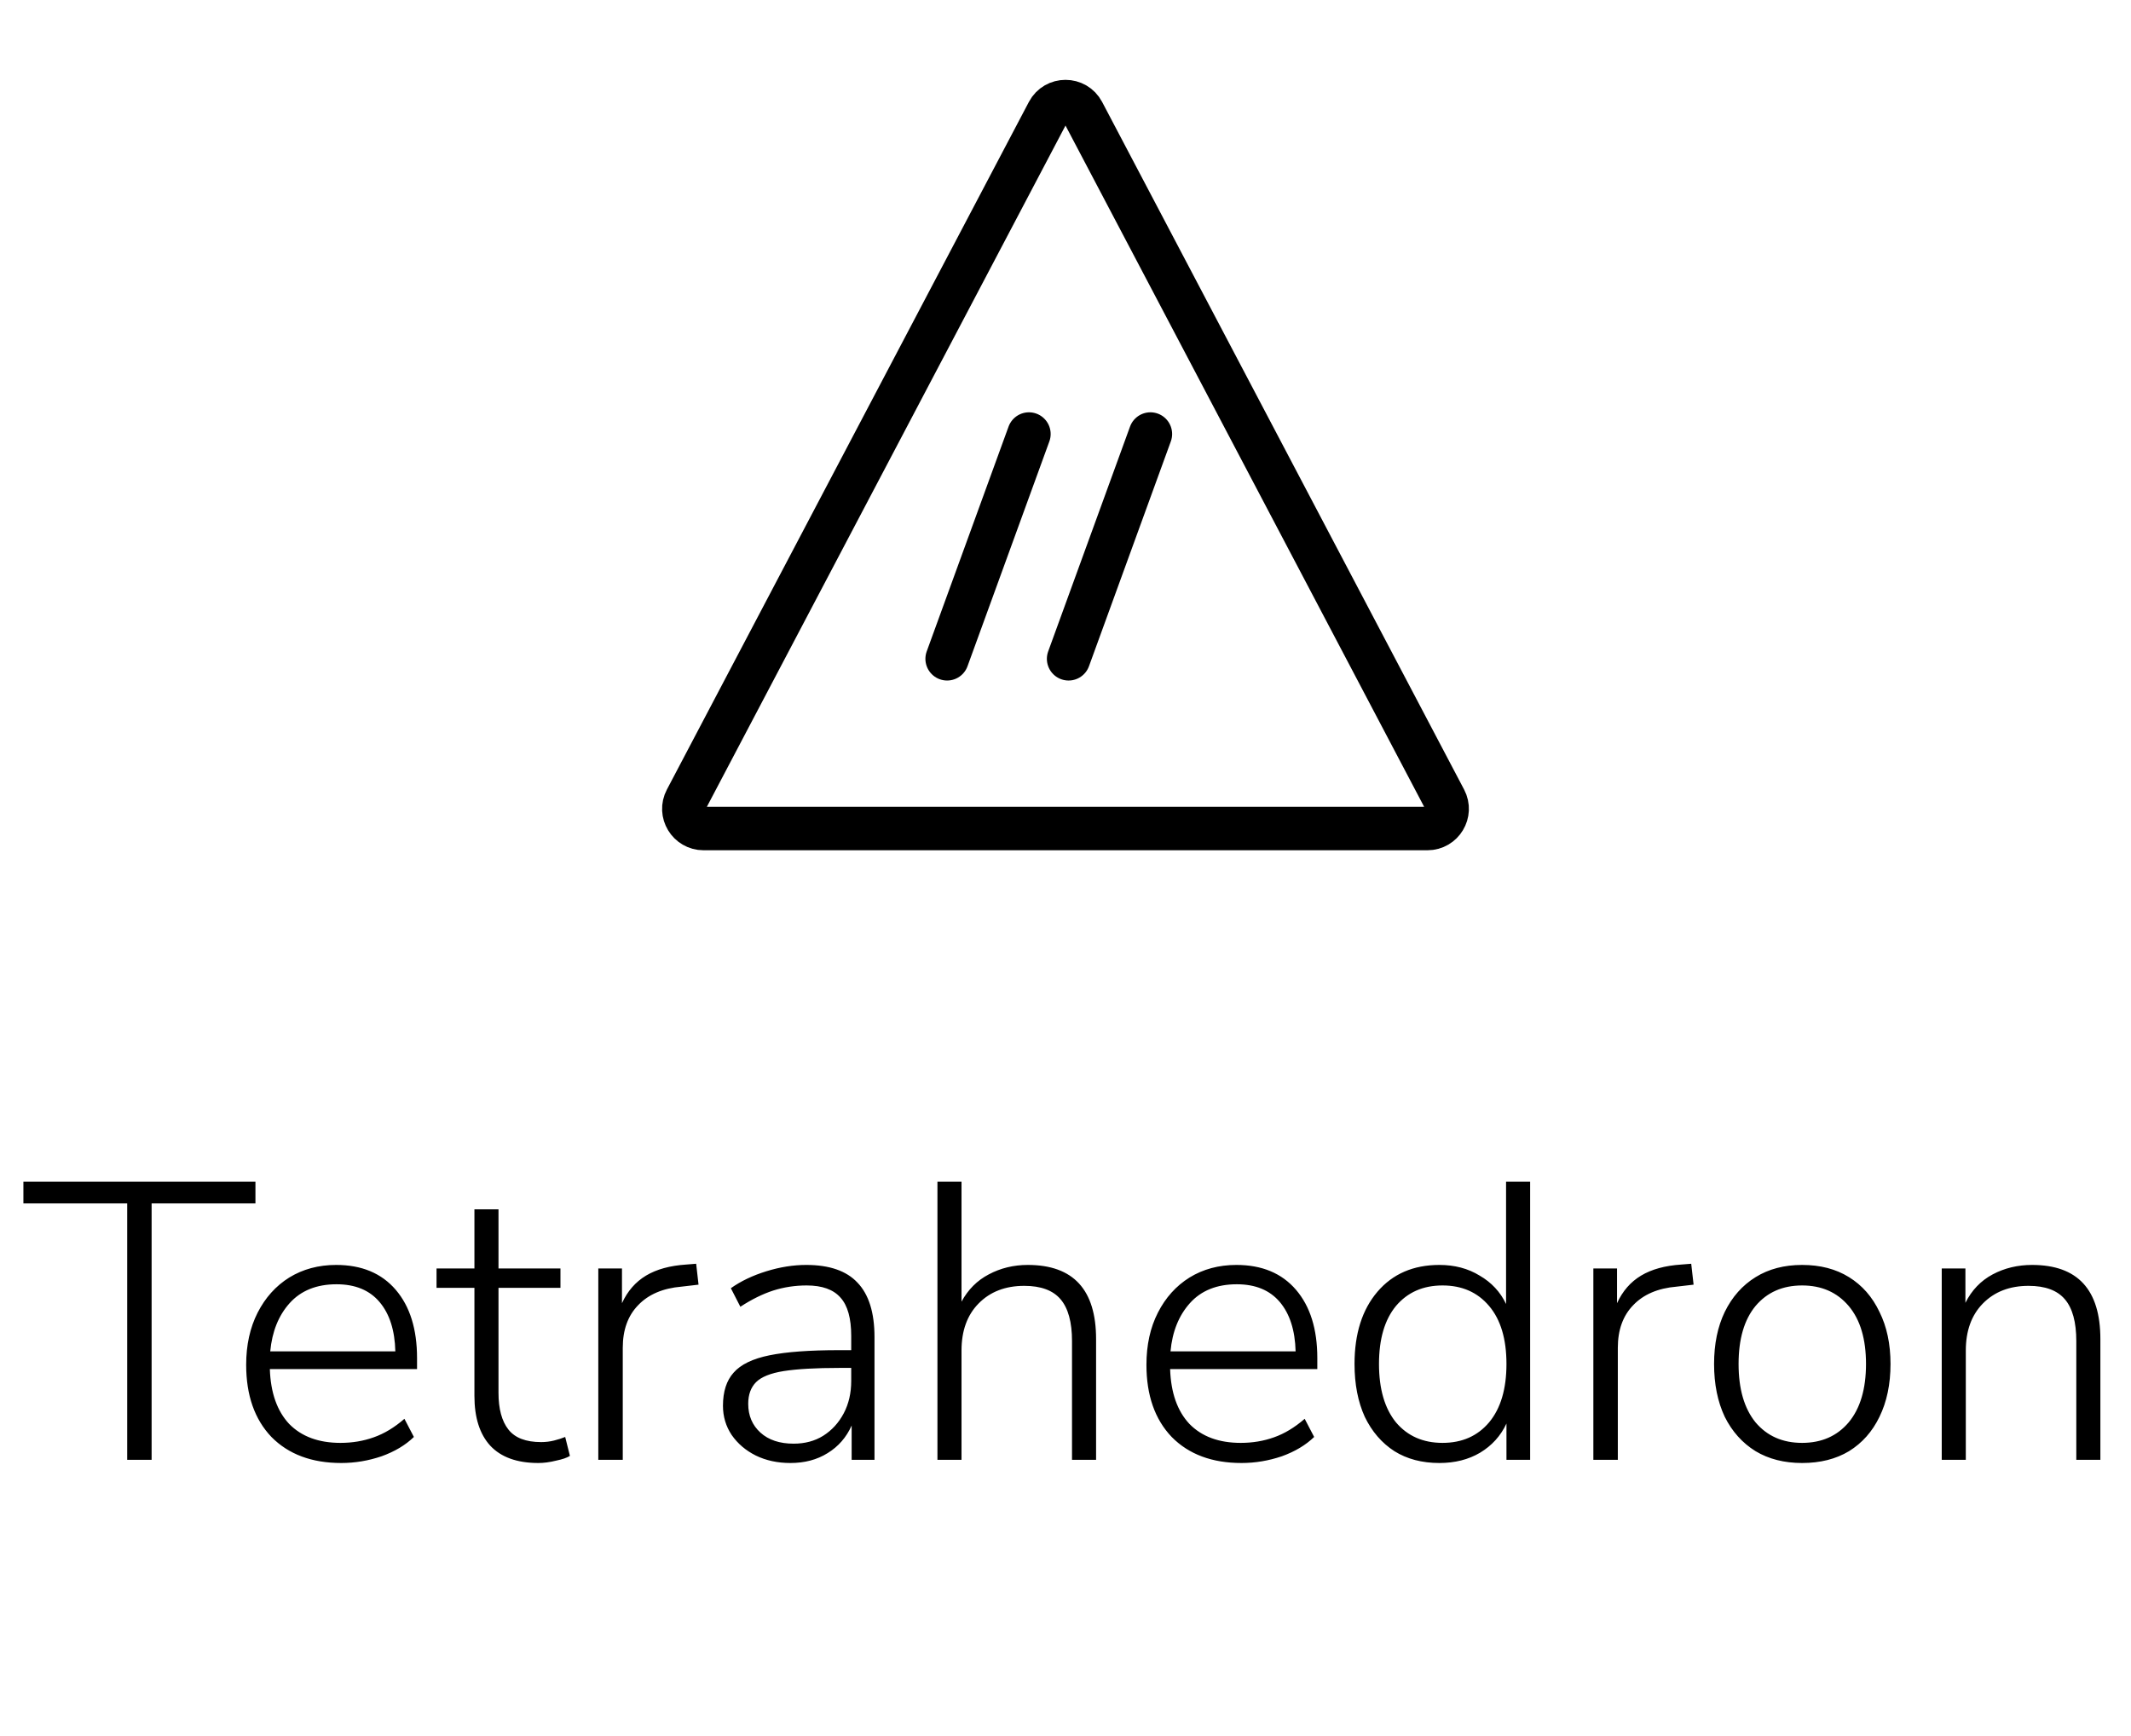 <svg width="54" height="44" viewBox="0 0 54 44" fill="none" xmlns="http://www.w3.org/2000/svg">
<path d="M3.223 37V30.5H0.593V29.95H6.473V30.5H3.842V37H3.223ZM8.648 37.08C7.902 37.08 7.312 36.86 6.878 36.42C6.452 35.973 6.238 35.363 6.238 34.59C6.238 34.09 6.335 33.65 6.528 33.27C6.722 32.89 6.988 32.593 7.328 32.38C7.675 32.167 8.072 32.06 8.518 32.06C9.165 32.06 9.668 32.27 10.028 32.69C10.388 33.11 10.568 33.687 10.568 34.42V34.7H6.838C6.858 35.3 7.022 35.763 7.328 36.09C7.642 36.41 8.075 36.57 8.628 36.57C8.928 36.57 9.208 36.523 9.468 36.43C9.735 36.337 9.995 36.18 10.248 35.96L10.488 36.42C10.275 36.627 10.002 36.79 9.668 36.91C9.335 37.023 8.995 37.08 8.648 37.08ZM8.528 32.55C8.022 32.55 7.625 32.71 7.338 33.03C7.058 33.343 6.895 33.75 6.848 34.25H10.018C10.005 33.717 9.872 33.3 9.618 33C9.365 32.7 9.002 32.55 8.528 32.55ZM13.642 37.08C13.102 37.08 12.695 36.933 12.422 36.64C12.155 36.347 12.022 35.927 12.022 35.38V32.64H11.062V32.15H12.022V30.65H12.632V32.15H14.202V32.64H12.632V35.3C12.632 35.707 12.715 36.017 12.882 36.23C13.048 36.443 13.325 36.55 13.712 36.55C13.825 36.55 13.935 36.537 14.042 36.51C14.148 36.483 14.242 36.453 14.322 36.42L14.442 36.9C14.368 36.947 14.252 36.987 14.092 37.02C13.932 37.06 13.782 37.08 13.642 37.08ZM15.161 37V32.15H15.761V33.03C15.901 32.723 16.105 32.49 16.371 32.33C16.638 32.17 16.978 32.077 17.391 32.05L17.641 32.03L17.701 32.56L17.271 32.61C16.798 32.65 16.431 32.807 16.171 33.08C15.911 33.347 15.781 33.707 15.781 34.16V37H15.161ZM20.03 37.08C19.704 37.08 19.41 37.017 19.151 36.89C18.897 36.763 18.694 36.59 18.541 36.37C18.394 36.15 18.32 35.903 18.32 35.63C18.32 35.27 18.41 34.99 18.59 34.79C18.77 34.583 19.074 34.437 19.5 34.35C19.927 34.263 20.514 34.22 21.261 34.22H21.57V33.86C21.57 33.413 21.48 33.09 21.3 32.89C21.12 32.683 20.834 32.58 20.441 32.58C20.147 32.58 19.864 32.623 19.59 32.71C19.324 32.797 19.047 32.933 18.761 33.12L18.52 32.65C18.774 32.47 19.074 32.327 19.421 32.22C19.767 32.113 20.104 32.06 20.43 32.06C21.017 32.06 21.451 32.21 21.73 32.51C22.017 32.81 22.16 33.27 22.16 33.89V37H21.581V36.13C21.447 36.43 21.244 36.663 20.971 36.83C20.704 36.997 20.39 37.08 20.03 37.08ZM20.11 36.59C20.397 36.59 20.647 36.523 20.86 36.39C21.081 36.25 21.254 36.06 21.381 35.82C21.507 35.58 21.57 35.307 21.57 35V34.67H21.27C20.671 34.67 20.201 34.697 19.86 34.75C19.527 34.803 19.294 34.897 19.16 35.03C19.027 35.163 18.96 35.347 18.96 35.58C18.96 35.88 19.064 36.123 19.27 36.31C19.477 36.497 19.757 36.59 20.11 36.59ZM23.755 37V29.95H24.365V32.99C24.532 32.683 24.762 32.453 25.055 32.3C25.355 32.14 25.685 32.06 26.045 32.06C27.198 32.06 27.775 32.687 27.775 33.94V37H27.165V33.99C27.165 33.51 27.068 33.157 26.875 32.93C26.682 32.703 26.375 32.59 25.955 32.59C25.475 32.59 25.088 32.74 24.795 33.04C24.508 33.333 24.365 33.73 24.365 34.23V37H23.755ZM31.461 37.08C30.714 37.08 30.124 36.86 29.691 36.42C29.264 35.973 29.051 35.363 29.051 34.59C29.051 34.09 29.147 33.65 29.341 33.27C29.534 32.89 29.801 32.593 30.141 32.38C30.487 32.167 30.884 32.06 31.331 32.06C31.977 32.06 32.481 32.27 32.841 32.69C33.201 33.11 33.381 33.687 33.381 34.42V34.7H29.651C29.671 35.3 29.834 35.763 30.141 36.09C30.454 36.41 30.887 36.57 31.441 36.57C31.741 36.57 32.021 36.523 32.281 36.43C32.547 36.337 32.807 36.18 33.061 35.96L33.301 36.42C33.087 36.627 32.814 36.79 32.481 36.91C32.147 37.023 31.807 37.08 31.461 37.08ZM31.341 32.55C30.834 32.55 30.437 32.71 30.151 33.03C29.871 33.343 29.707 33.75 29.661 34.25H32.831C32.817 33.717 32.684 33.3 32.431 33C32.177 32.7 31.814 32.55 31.341 32.55ZM36.474 37.08C36.034 37.08 35.654 36.98 35.334 36.78C35.014 36.573 34.764 36.283 34.584 35.91C34.411 35.53 34.324 35.083 34.324 34.57C34.324 33.803 34.518 33.193 34.904 32.74C35.291 32.287 35.814 32.06 36.474 32.06C36.861 32.06 37.201 32.15 37.494 32.33C37.794 32.503 38.018 32.743 38.164 33.05V29.95H38.774V37H38.174V36.08C38.028 36.393 37.804 36.64 37.504 36.82C37.211 36.993 36.868 37.08 36.474 37.08ZM36.554 36.57C37.048 36.57 37.441 36.397 37.734 36.05C38.028 35.697 38.174 35.203 38.174 34.57C38.174 33.937 38.028 33.447 37.734 33.1C37.441 32.753 37.048 32.58 36.554 32.58C36.061 32.58 35.668 32.753 35.374 33.1C35.088 33.447 34.944 33.937 34.944 34.57C34.944 35.203 35.088 35.697 35.374 36.05C35.668 36.397 36.061 36.57 36.554 36.57ZM40.376 37V32.15H40.976V33.03C41.116 32.723 41.319 32.49 41.586 32.33C41.853 32.17 42.193 32.077 42.606 32.05L42.856 32.03L42.916 32.56L42.486 32.61C42.013 32.65 41.646 32.807 41.386 33.08C41.126 33.347 40.996 33.707 40.996 34.16V37H40.376ZM45.666 37.08C45.212 37.08 44.819 36.98 44.486 36.78C44.152 36.573 43.892 36.283 43.706 35.91C43.526 35.53 43.435 35.083 43.435 34.57C43.435 34.063 43.526 33.623 43.706 33.25C43.892 32.87 44.152 32.577 44.486 32.37C44.819 32.163 45.212 32.06 45.666 32.06C46.126 32.06 46.522 32.163 46.855 32.37C47.189 32.577 47.446 32.87 47.626 33.25C47.812 33.623 47.906 34.063 47.906 34.57C47.906 35.083 47.812 35.53 47.626 35.91C47.446 36.283 47.189 36.573 46.855 36.78C46.522 36.98 46.126 37.08 45.666 37.08ZM45.666 36.57C46.159 36.57 46.552 36.397 46.846 36.05C47.139 35.697 47.285 35.203 47.285 34.57C47.285 33.937 47.139 33.447 46.846 33.1C46.552 32.753 46.159 32.58 45.666 32.58C45.172 32.58 44.779 32.753 44.486 33.1C44.199 33.447 44.056 33.937 44.056 34.57C44.056 35.203 44.199 35.697 44.486 36.05C44.779 36.397 45.172 36.57 45.666 36.57ZM49.204 37V32.15H49.804V33.02C49.964 32.7 50.194 32.46 50.494 32.3C50.794 32.14 51.128 32.06 51.494 32.06C52.648 32.06 53.224 32.687 53.224 33.94V37H52.614V33.99C52.614 33.51 52.518 33.157 52.324 32.93C52.131 32.703 51.824 32.59 51.404 32.59C50.924 32.59 50.538 32.74 50.244 33.04C49.958 33.333 49.814 33.73 49.814 34.23V37H49.204Z" fill="black"/>
<path d="M26.558 2.841C26.745 2.485 27.255 2.485 27.442 2.841L36.614 20.267C36.789 20.6 36.548 21 36.172 21H17.828C17.452 21 17.21 20.6 17.386 20.267L26.558 2.841Z" stroke="black" stroke-width="1.1" stroke-linejoin="round"/>
<path d="M27.078 16.698C27.078 16.698 27.509 15.514 29.152 11" stroke="black" stroke-width="1.1" stroke-linecap="round" stroke-linejoin="round"/>
<path d="M24 16.698C24 16.698 24.431 15.514 26.074 11" stroke="black" stroke-width="1.1" stroke-linecap="round" stroke-linejoin="round"/>
</svg>
